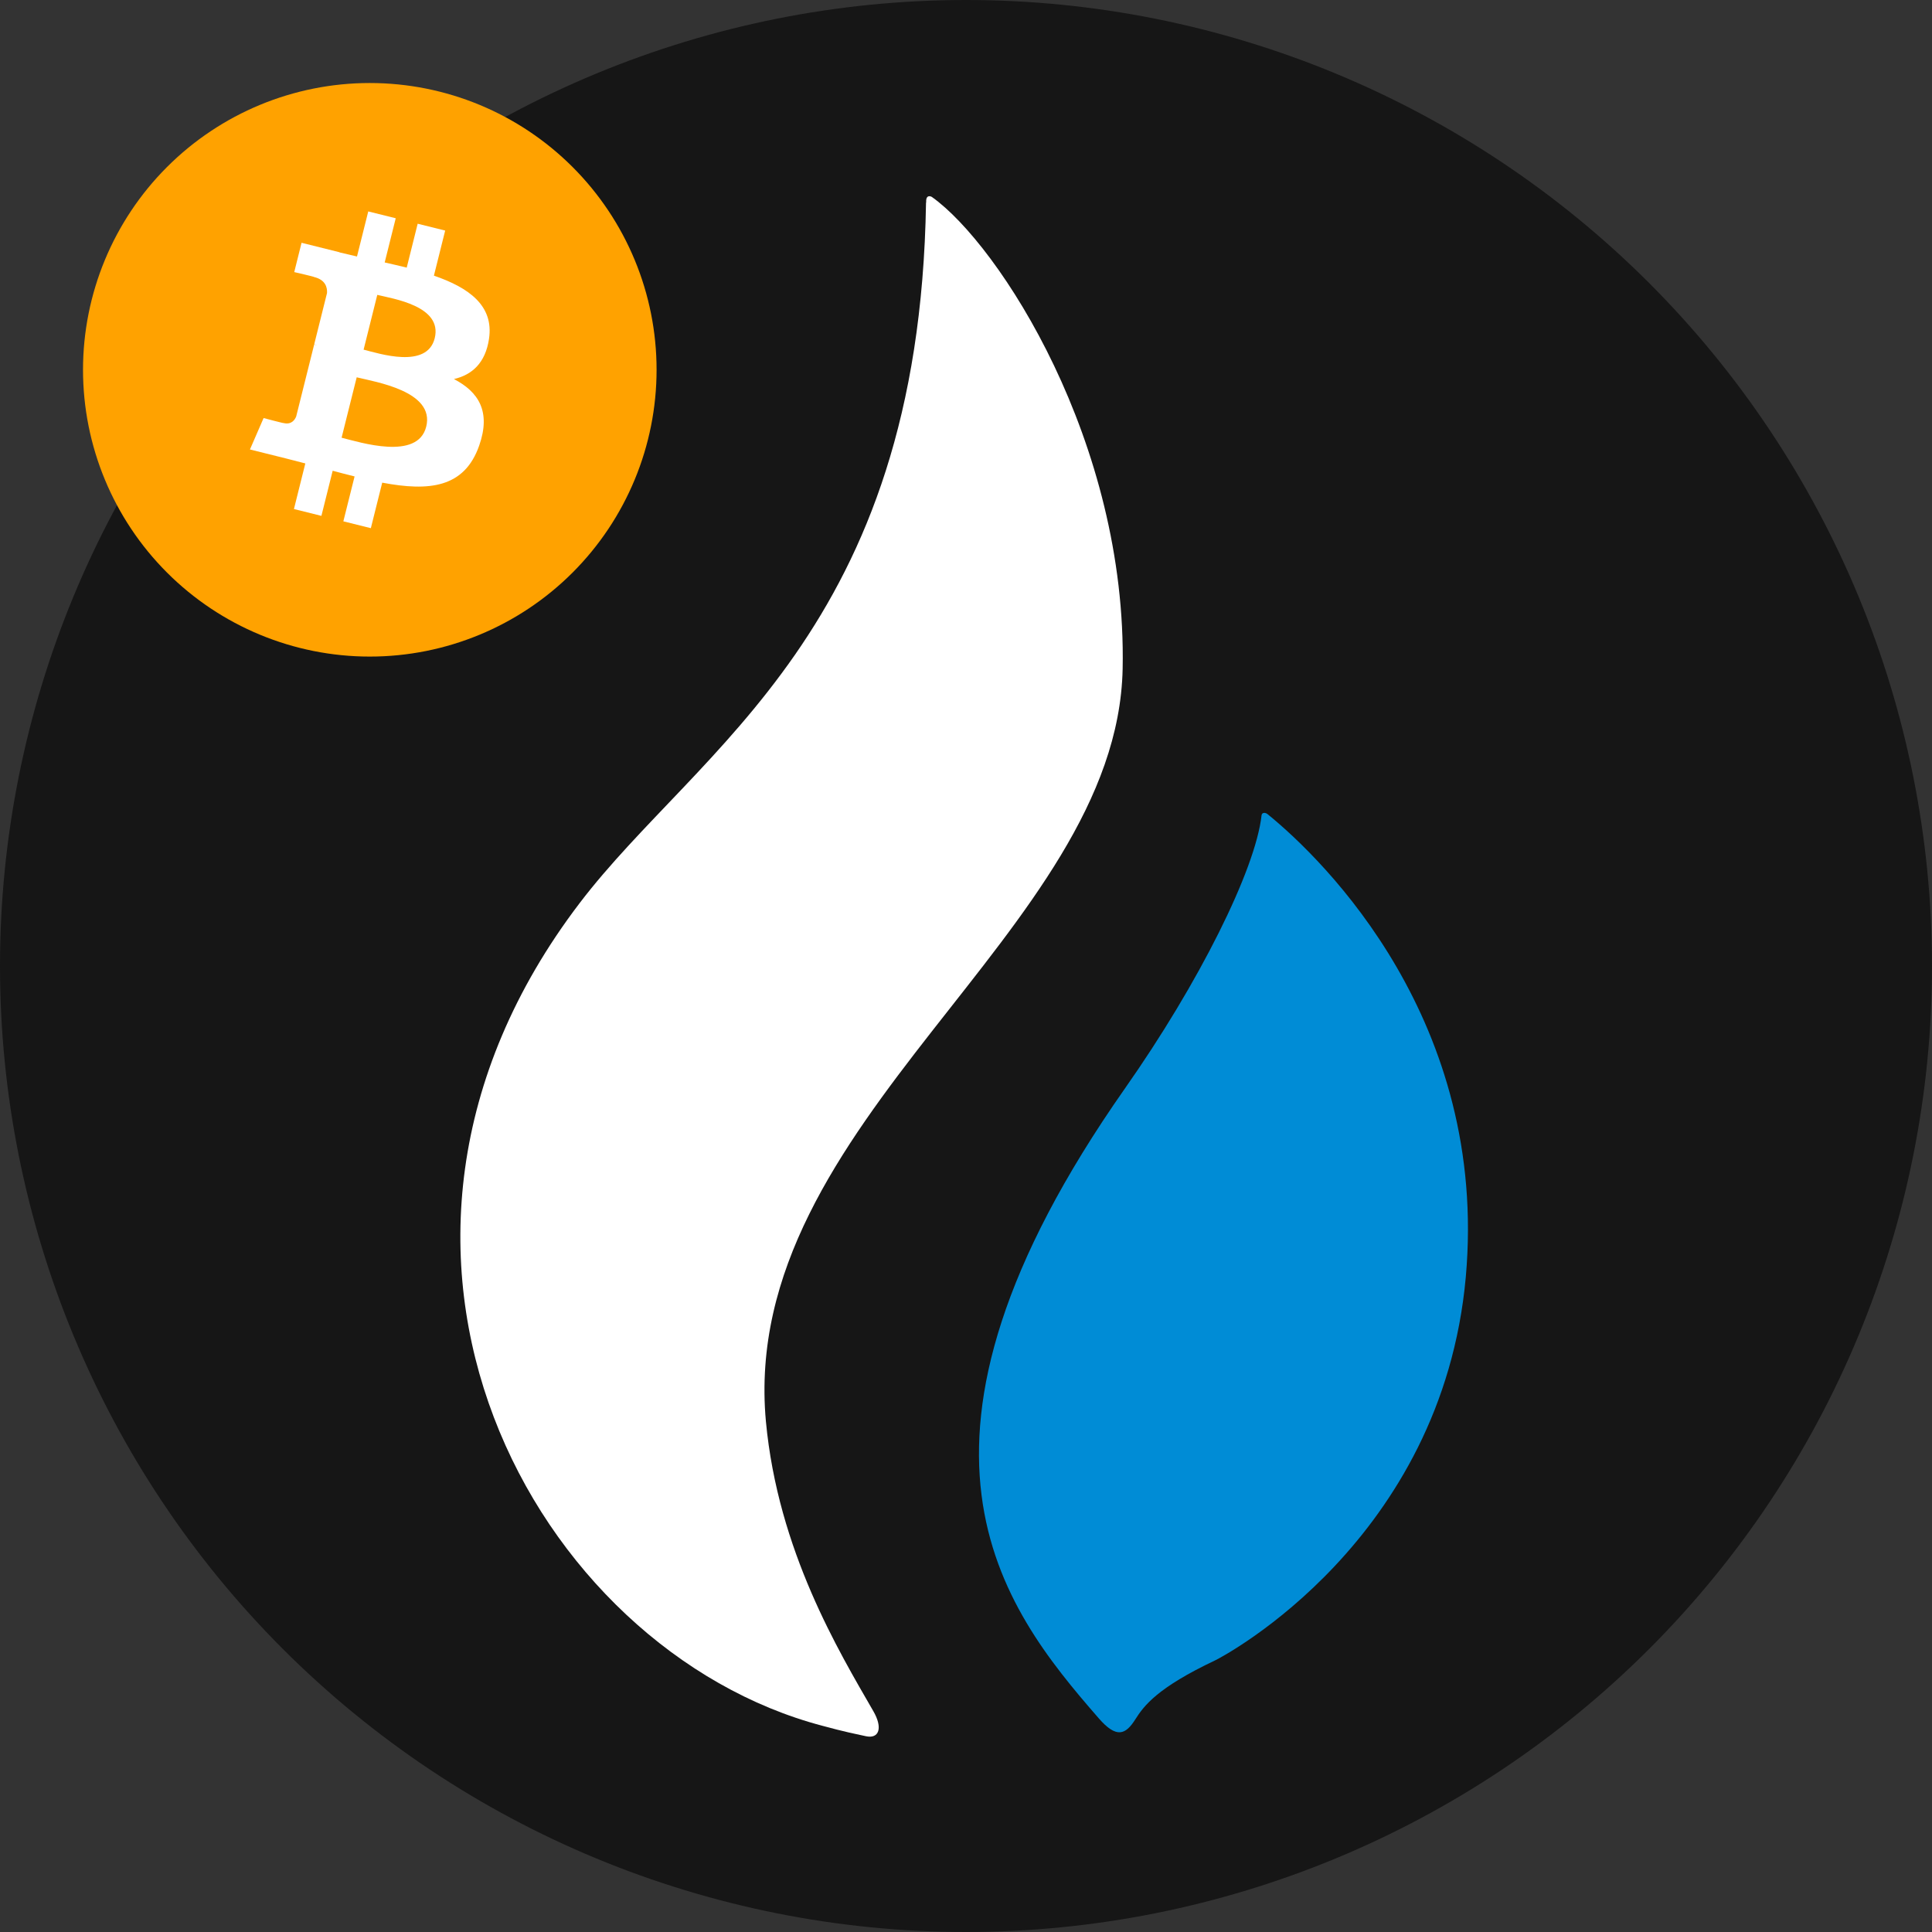 <svg width="256" height="256" viewBox="0 0 256 256" fill="none" xmlns="http://www.w3.org/2000/svg">
<rect x="0" y="0" width="256" height="256" fill="#333333" stroke="none"/>
<g clip-path="url(#clip0_2382_685)">
<path d="M256 127.998C256 161.946 242.514 194.504 218.509 218.509C194.504 242.514 161.946 256 127.998 256C94.051 255.999 61.495 242.513 37.491 218.509C13.487 194.505 0.001 161.95 0 128.002C-2.00871e-08 94.055 13.485 61.498 37.489 37.493C61.494 13.488 94.05 0.001 127.998 0C161.946 -2.00871e-08 194.503 13.485 218.508 37.489C242.512 61.493 255.999 94.05 256 127.998Z" fill="#161616"/>
<path d="M148.756 88.617C149.362 58.576 132.352 32.399 123.492 26.108C123.451 26.067 122.662 25.643 122.723 26.816C122.723 26.836 122.703 26.836 122.703 26.856C121.793 83.6 92.625 98.894 76.787 119.689C41.592 165.933 70.961 218.693 109.008 228.685C109.656 228.847 111.416 229.374 114.754 230.061C116.493 230.426 116.999 228.948 115.724 226.743C111.173 218.834 103.082 205.482 101.485 188.327C97.844 148.496 148.047 123.573 148.756 88.617Z" fill="white"/>
<path d="M167.931 107.855C167.627 107.632 167.203 107.653 167.163 108.036C166.354 115.259 158.889 130.229 149.059 144.227C115.967 191.423 132.635 212.825 145.58 227.674C147.966 230.425 149.16 229.819 150.414 227.856C151.587 225.995 153.367 223.628 161.014 220.007C162.207 219.441 191.092 204.107 194.227 169.191C197.241 135.408 175.576 114.045 167.931 107.855Z" fill="#008CD6"/>
<path d="M87 48.999C87 59.078 82.996 68.743 75.87 75.87C68.743 82.996 59.078 87 48.999 87C38.922 87 29.256 82.996 22.13 75.87C15.004 68.744 11 59.079 11 49.001C11 38.923 15.003 29.257 22.13 22.131C29.256 15.004 38.921 11 48.999 11C59.078 11 68.743 15.003 75.87 22.13C82.996 29.256 87 38.921 87 48.999Z" fill="#FFA200"/>
<path d="M64.797 44.887C65.458 40.477 62.095 38.107 57.496 36.525L58.988 30.551L55.345 29.645L53.892 35.462C52.935 35.223 51.951 34.999 50.974 34.776L52.437 28.921L48.796 28.015L47.303 33.987C46.511 33.807 45.733 33.629 44.977 33.441L44.982 33.422L39.958 32.17L38.989 36.054C38.989 36.054 41.692 36.672 41.635 36.711C43.11 37.078 43.377 38.053 43.333 38.825L41.633 45.631C41.735 45.657 41.866 45.694 42.012 45.752C41.89 45.722 41.761 45.689 41.627 45.657L39.245 55.191C39.064 55.638 38.607 56.31 37.575 56.055C37.612 56.108 34.928 55.395 34.928 55.395L33.119 59.558L37.86 60.738C38.742 60.958 39.606 61.189 40.457 61.407L38.949 67.449L42.588 68.355L44.081 62.377C45.075 62.646 46.039 62.895 46.984 63.129L45.496 69.079L49.139 69.985L50.646 63.954C56.858 65.128 61.528 64.654 63.494 59.046C65.079 54.53 63.416 51.925 60.148 50.227C62.528 49.679 64.321 48.116 64.799 44.888L64.797 44.887L64.797 44.887ZM56.474 56.538C55.349 61.054 47.733 58.612 45.263 58L47.264 49.995C49.733 50.611 57.651 51.828 56.475 56.538H56.474ZM57.601 44.822C56.574 48.929 50.235 46.843 48.179 46.331L49.992 39.071C52.049 39.582 58.671 40.538 57.601 44.822H57.601Z" fill="white"/>
</g>
<defs>
<clipPath id="clip0_2382_685">
<rect width="256" height="256" fill="white"/>
</clipPath>
</defs>
</svg>
